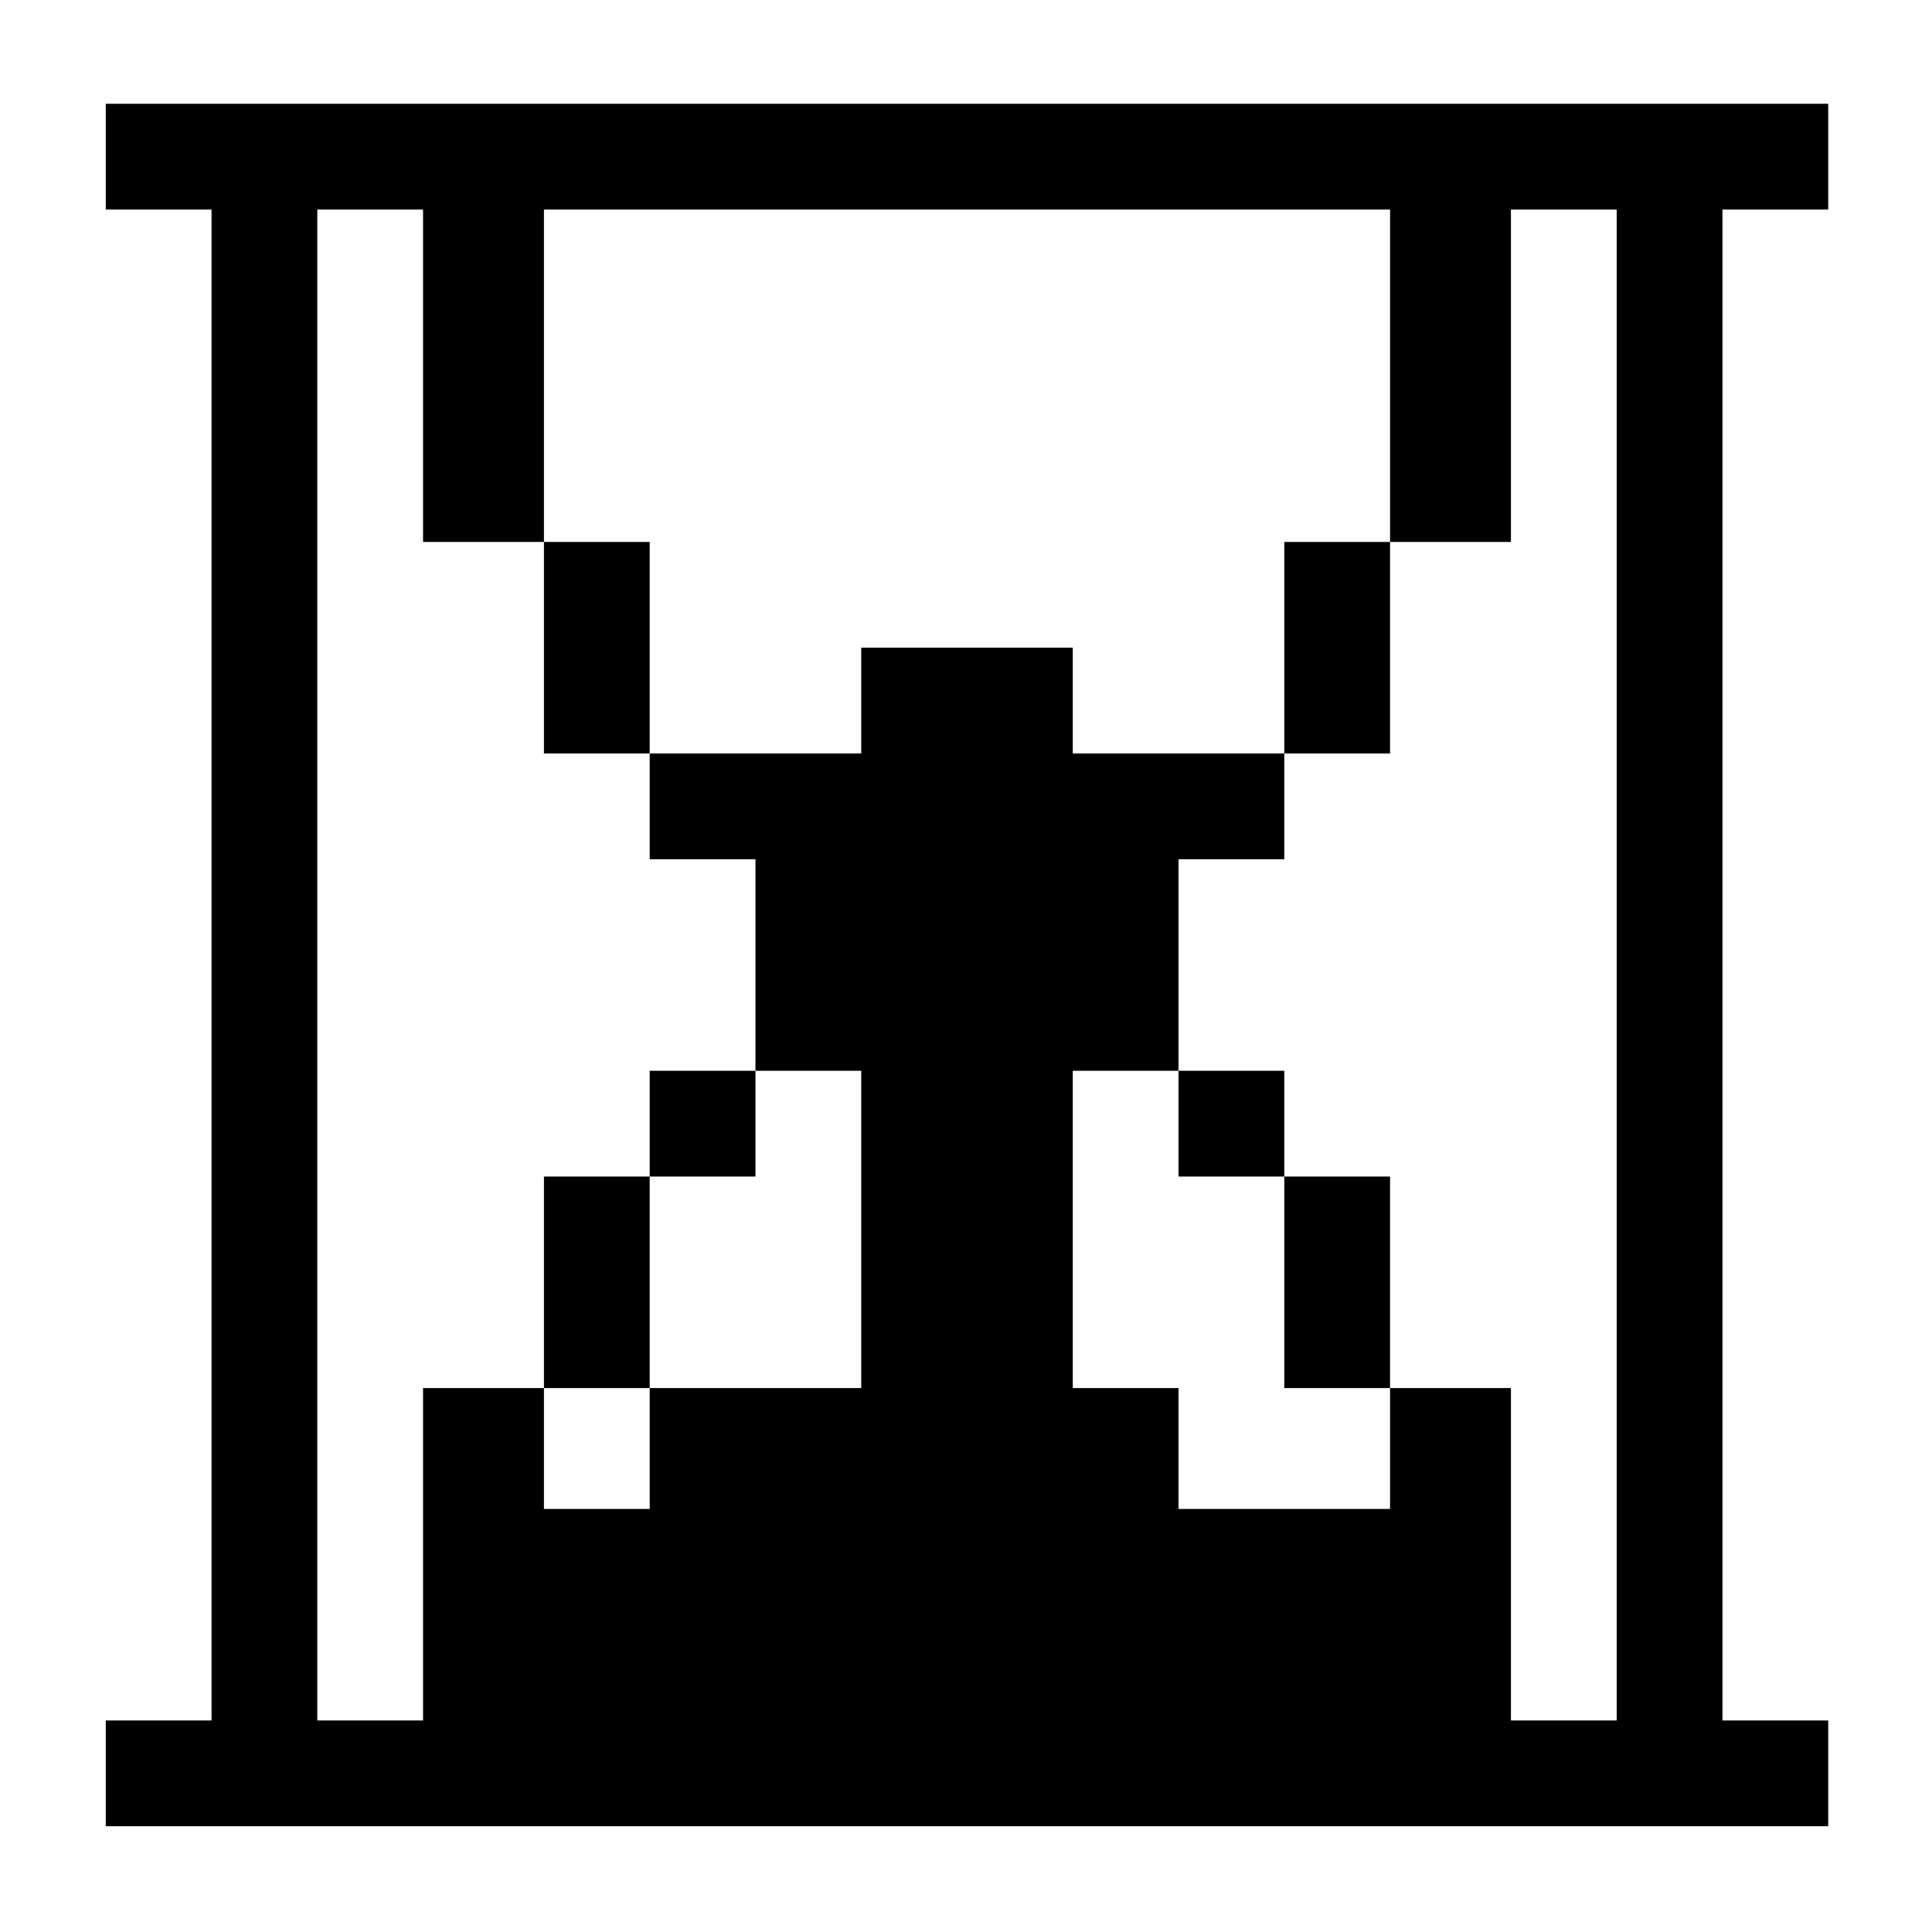 <?xml version="1.0" standalone="no"?>
<!DOCTYPE svg PUBLIC "-//W3C//DTD SVG 20010904//EN"
 "http://www.w3.org/TR/2001/REC-SVG-20010904/DTD/svg10.dtd">
<svg version="1.0" xmlns="http://www.w3.org/2000/svg"
 width="468pt" height="468pt" viewBox="0 0 468 468"
 preserveAspectRatio="xMidYMid meet">
<g transform="translate(0,468) scale(0.366,-0.366)"
fill="#000000" stroke="none">
<path d="M70 1175 l0 -35 35 0 35 0 0 -500 0 -500 -35 0 -35 0 0 -35 0 -35
570 0 570 0 0 35 0 35 -35 0 -35 0 0 500 0 500 35 0 35 0 0 35 0 35 -570 0
-570 0 0 -35z m210 -145 l0 -110 40 0 40 0 0 110 0 110 280 0 280 0 0 -110 0
-110 40 0 40 0 0 110 0 110 35 0 35 0 0 -500 0 -500 -35 0 -35 0 0 110 0 110
-40 0 -40 0 0 -40 0 -40 -70 0 -70 0 0 40 0 40 -35 0 -35 0 0 105 0 105 35 0
35 0 0 70 0 70 35 0 35 0 0 35 0 35 -70 0 -70 0 0 35 0 35 -70 0 -70 0 0 -35
0 -35 -70 0 -70 0 0 -35 0 -35 35 0 35 0 0 -70 0 -70 35 0 35 0 0 -105 0 -105
-70 0 -70 0 0 -40 0 -40 -35 0 -35 0 0 40 0 40 -40 0 -40 0 0 -110 0 -110 -35
0 -35 0 0 500 0 500 35 0 35 0 0 -110z"/>
<path d="M360 850 l0 -70 35 0 35 0 0 70 0 70 -35 0 -35 0 0 -70z"/>
<path d="M850 850 l0 -70 35 0 35 0 0 70 0 70 -35 0 -35 0 0 -70z"/>
<path d="M430 535 l0 -35 -35 0 -35 0 0 -70 0 -70 35 0 35 0 0 70 0 70 35 0
35 0 0 35 0 35 -35 0 -35 0 0 -35z"/>
<path d="M780 535 l0 -35 35 0 35 0 0 -70 0 -70 35 0 35 0 0 70 0 70 -35 0
-35 0 0 35 0 35 -35 0 -35 0 0 -35z"/>
</g>
</svg>
